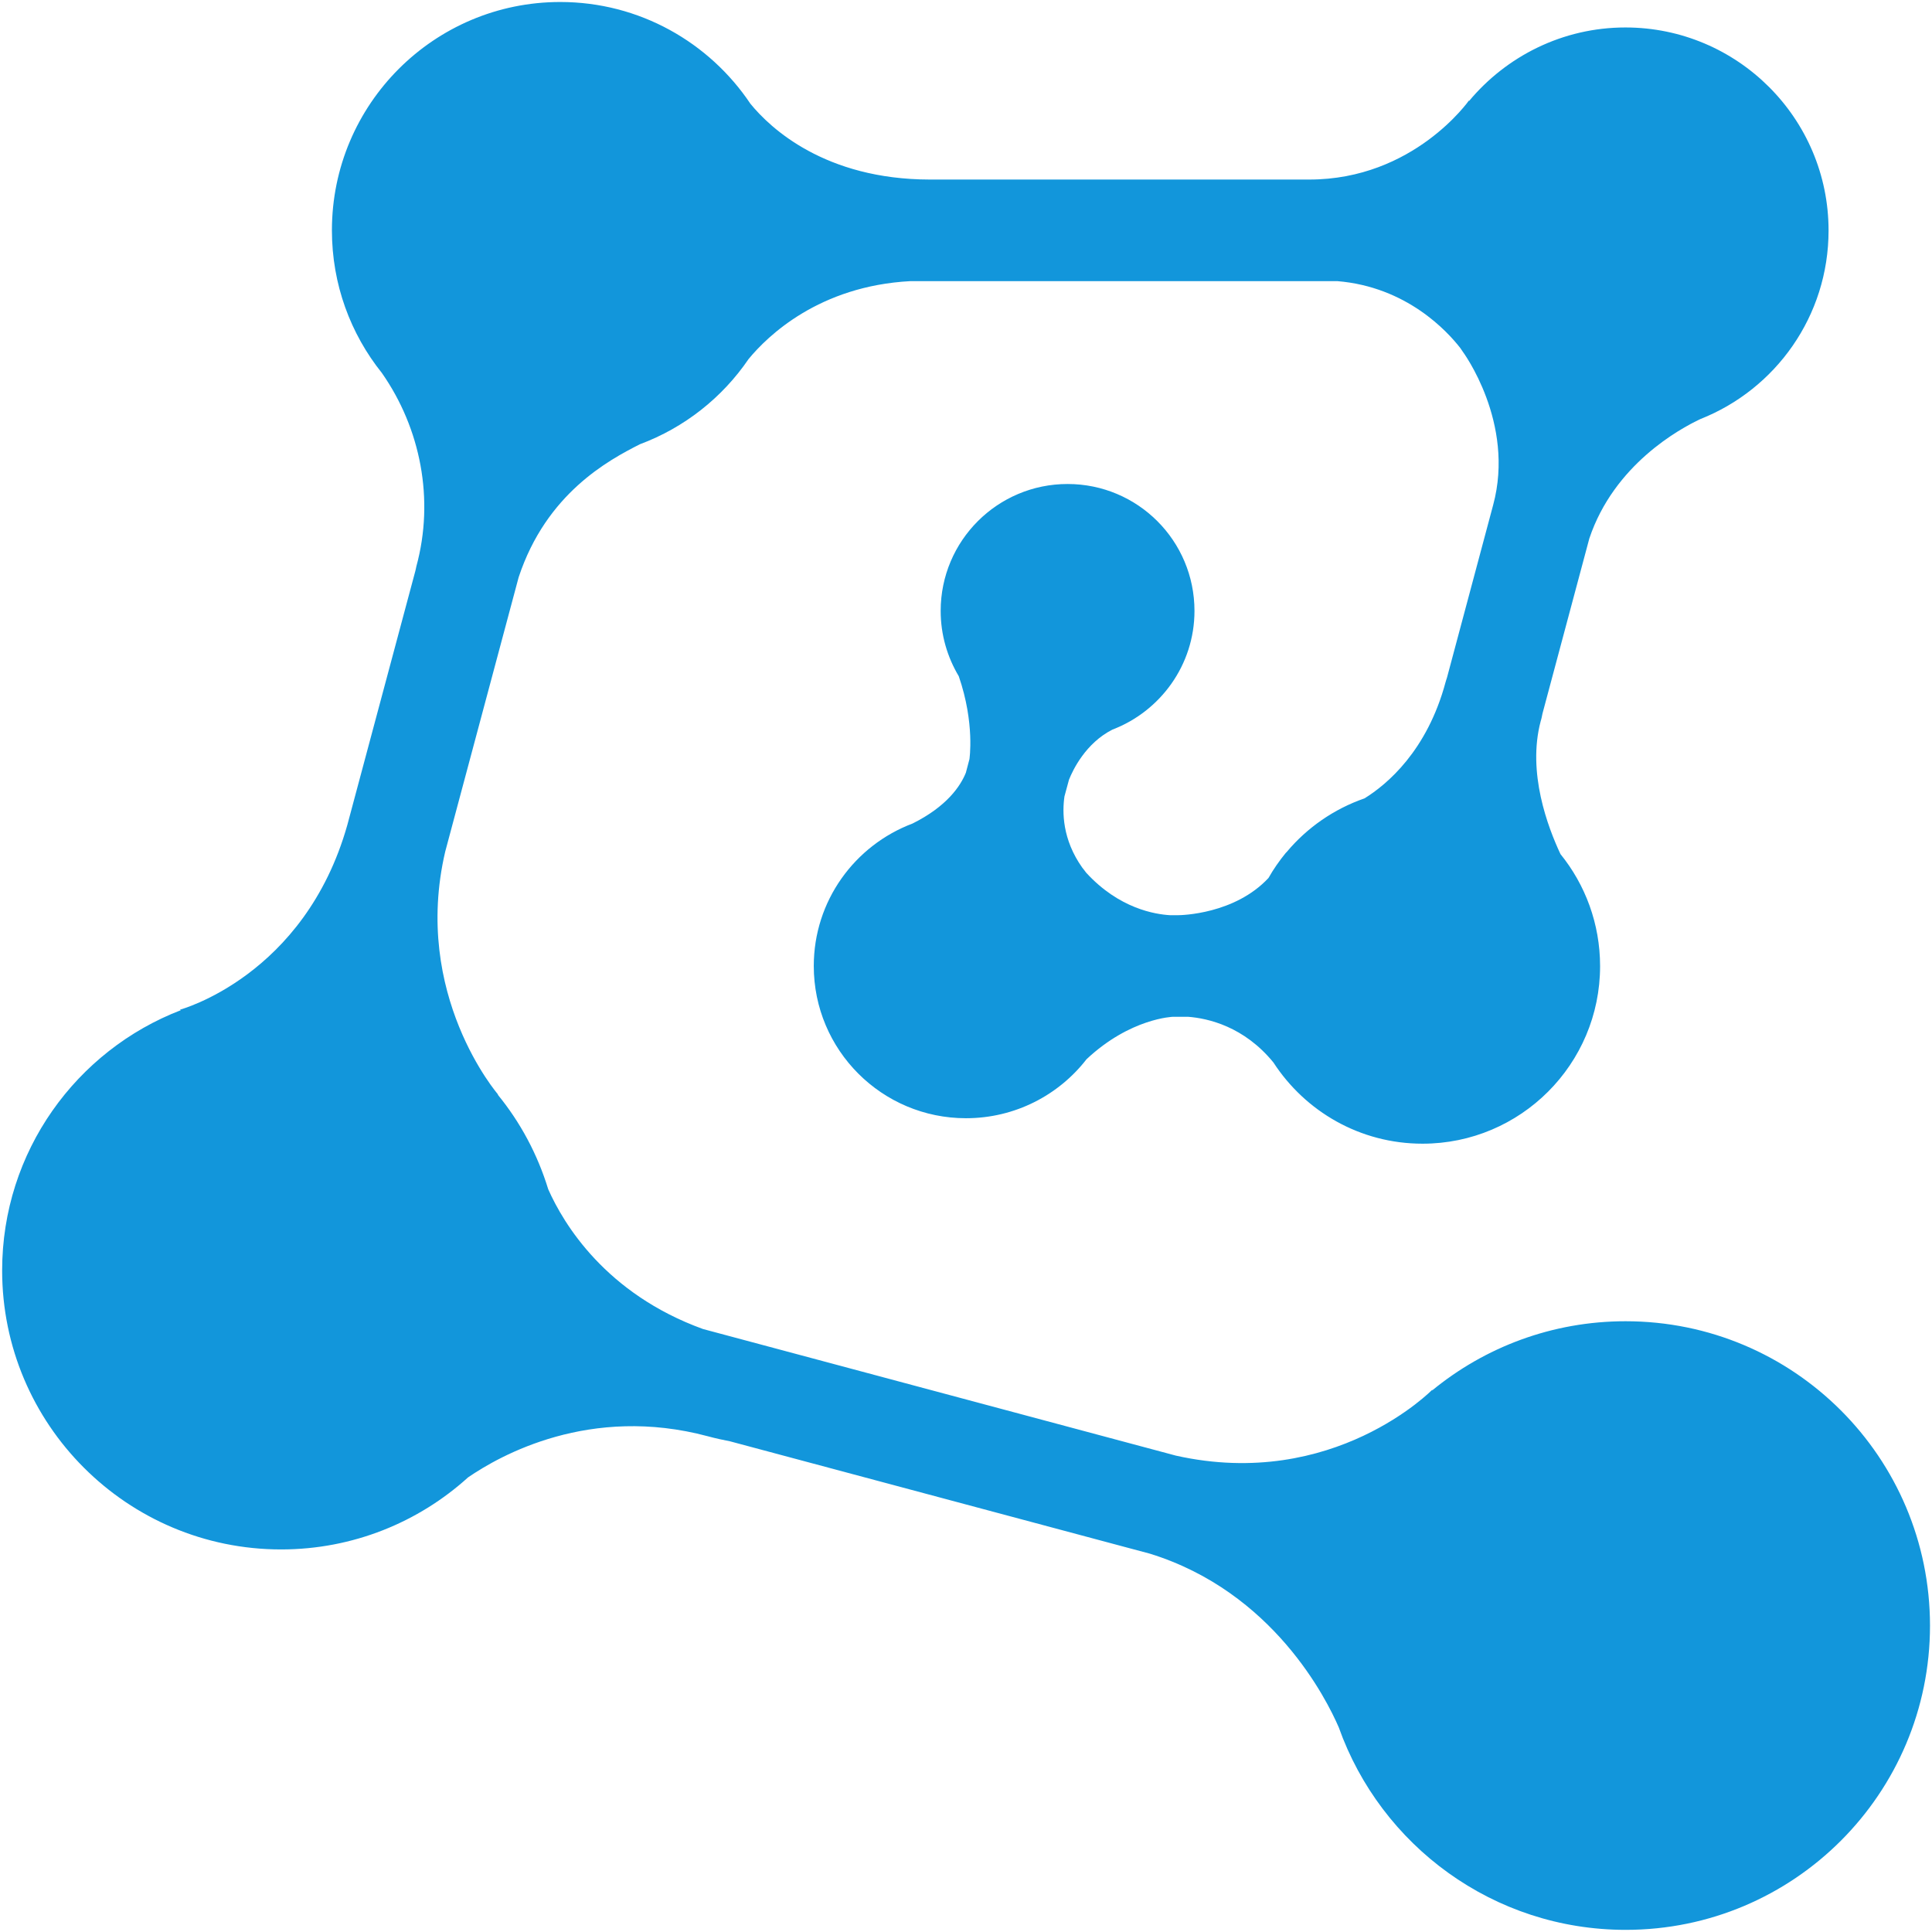 <svg t="1682863137440" class="icon" viewBox="0 0 1024 1024" version="1.1" xmlns="http://www.w3.org/2000/svg" p-id="1253" width="128" height="128"><path d="M861.575 700.285C822.659 700.285 786.891 714.082 758.997 737.027L759.222 736.502C759.222 736.502 706.883 790.191 623.276 771.52L372.605 704.409C321.091 685.738 298.746 648.771 290.572 630.325 284.874 611.729 275.8 594.857 263.803 580.16L264.028 580.16C264.028 580.16 218.213 527.297 235.984 451.338L274.901 305.944C289.598 261.554 322.44 243.932 339.162 235.459 362.707 226.686 382.803 210.789 396.75 190.319 406.872 178.021 434.167 151.552 482.606 149.003L708.758 149.003C745.65 152.002 767.245 175.772 773.994 184.47 774.444 185.145 774.894 185.745 775.269 186.345L775.269 186.345C775.269 186.345 803.238 223.987 791.39 267.702L791.39 267.702 766.946 359.108C766.721 359.858 766.421 360.607 766.196 361.507 756.448 397.874 735.227 415.721 723.23 423.144 707.033 428.768 692.786 438.666 681.989 451.563 681.839 451.713 681.689 451.863 681.464 452.088 678.09 456.212 674.94 460.711 672.316 465.36 654.395 484.556 626.126 485.081 624.176 485.081L624.026 485.081 620.277 485.081C612.329 484.631 593.133 481.631 575.661 462.511 575.062 461.611 574.312 460.786 573.637 459.886 562.989 444.889 562.989 430.342 564.189 422.094L566.588 413.246C568.688 407.997 575.436 393.9 589.608 386.702 614.953 377.029 633.099 352.509 633.099 323.79 633.099 286.598 603.031 256.53 565.838 256.53 528.721 256.53 498.578 286.598 498.578 323.79 498.578 336.462 502.102 348.235 508.176 358.433 516.799 383.477 513.8 402.523 513.8 402.523 513.8 402.523 513.8 402.598 513.725 402.748L511.925 409.572C509.076 416.62 501.877 427.418 483.656 436.491 453.063 448.039 431.317 477.432 431.317 512 431.317 556.54 467.385 592.683 512 592.683 538.019 592.683 561.189 580.385 575.886 561.414 599.131 539.594 621.702 538.919 621.702 538.919L629.725 538.919C640.298 539.744 659.344 544.018 674.94 563.139 691.812 589.084 720.83 606.18 753.973 606.18 805.937 606.18 848.078 564.039 848.078 512.075 848.078 489.58 840.205 468.884 827.083 452.688 820.409 438.441 809.386 409.497 816.585 382.278 817.035 380.928 817.26 379.578 817.56 378.154L842.379 285.398C855.502 246.257 890.219 227.286 901.242 222.112 941.058 206.365 969.177 167.599 969.177 122.158 969.177 62.771 920.888 14.556 861.5 14.556 828.207 14.556 798.364 29.853 778.568 53.623L778.643 53.173C778.643 53.173 749.399 95.164 693.911 95.164L492.804 95.164C437.241 95.089 408.297 67.945 397.724 54.973 375.979 22.505 338.937 1.059 296.946 1.059 230.135 1.059 175.922 55.198 175.922 122.083 175.922 150.727 185.82 176.972 202.391 197.667 222.937 227.061 230.36 264.703 220.687 300.17 220.537 301.07 220.312 301.82 220.162 302.57L184.095 437.241C161.45 517.474 95.314 535.17 95.314 535.17L95.914 535.395C40.501 556.69 1.134 610.379 1.134 673.366 1.134 754.948 67.345 821.234 149.003 821.234 187.094 821.234 221.887 806.762 248.056 783.067 265.078 771.37 312.693 744.525 375.154 761.247 379.278 762.372 383.178 763.196 387.002 763.946L609.479 823.483C674.865 843.729 703.134 900.642 709.583 915.564 731.853 978.175 791.54 1022.866 861.65 1022.866 950.806 1022.866 1022.941 950.581 1022.941 861.575 1022.866 772.419 950.731 700.285 861.575 700.285L861.575 700.285Z" fill="#1296db" p-id="1254"></path></svg>